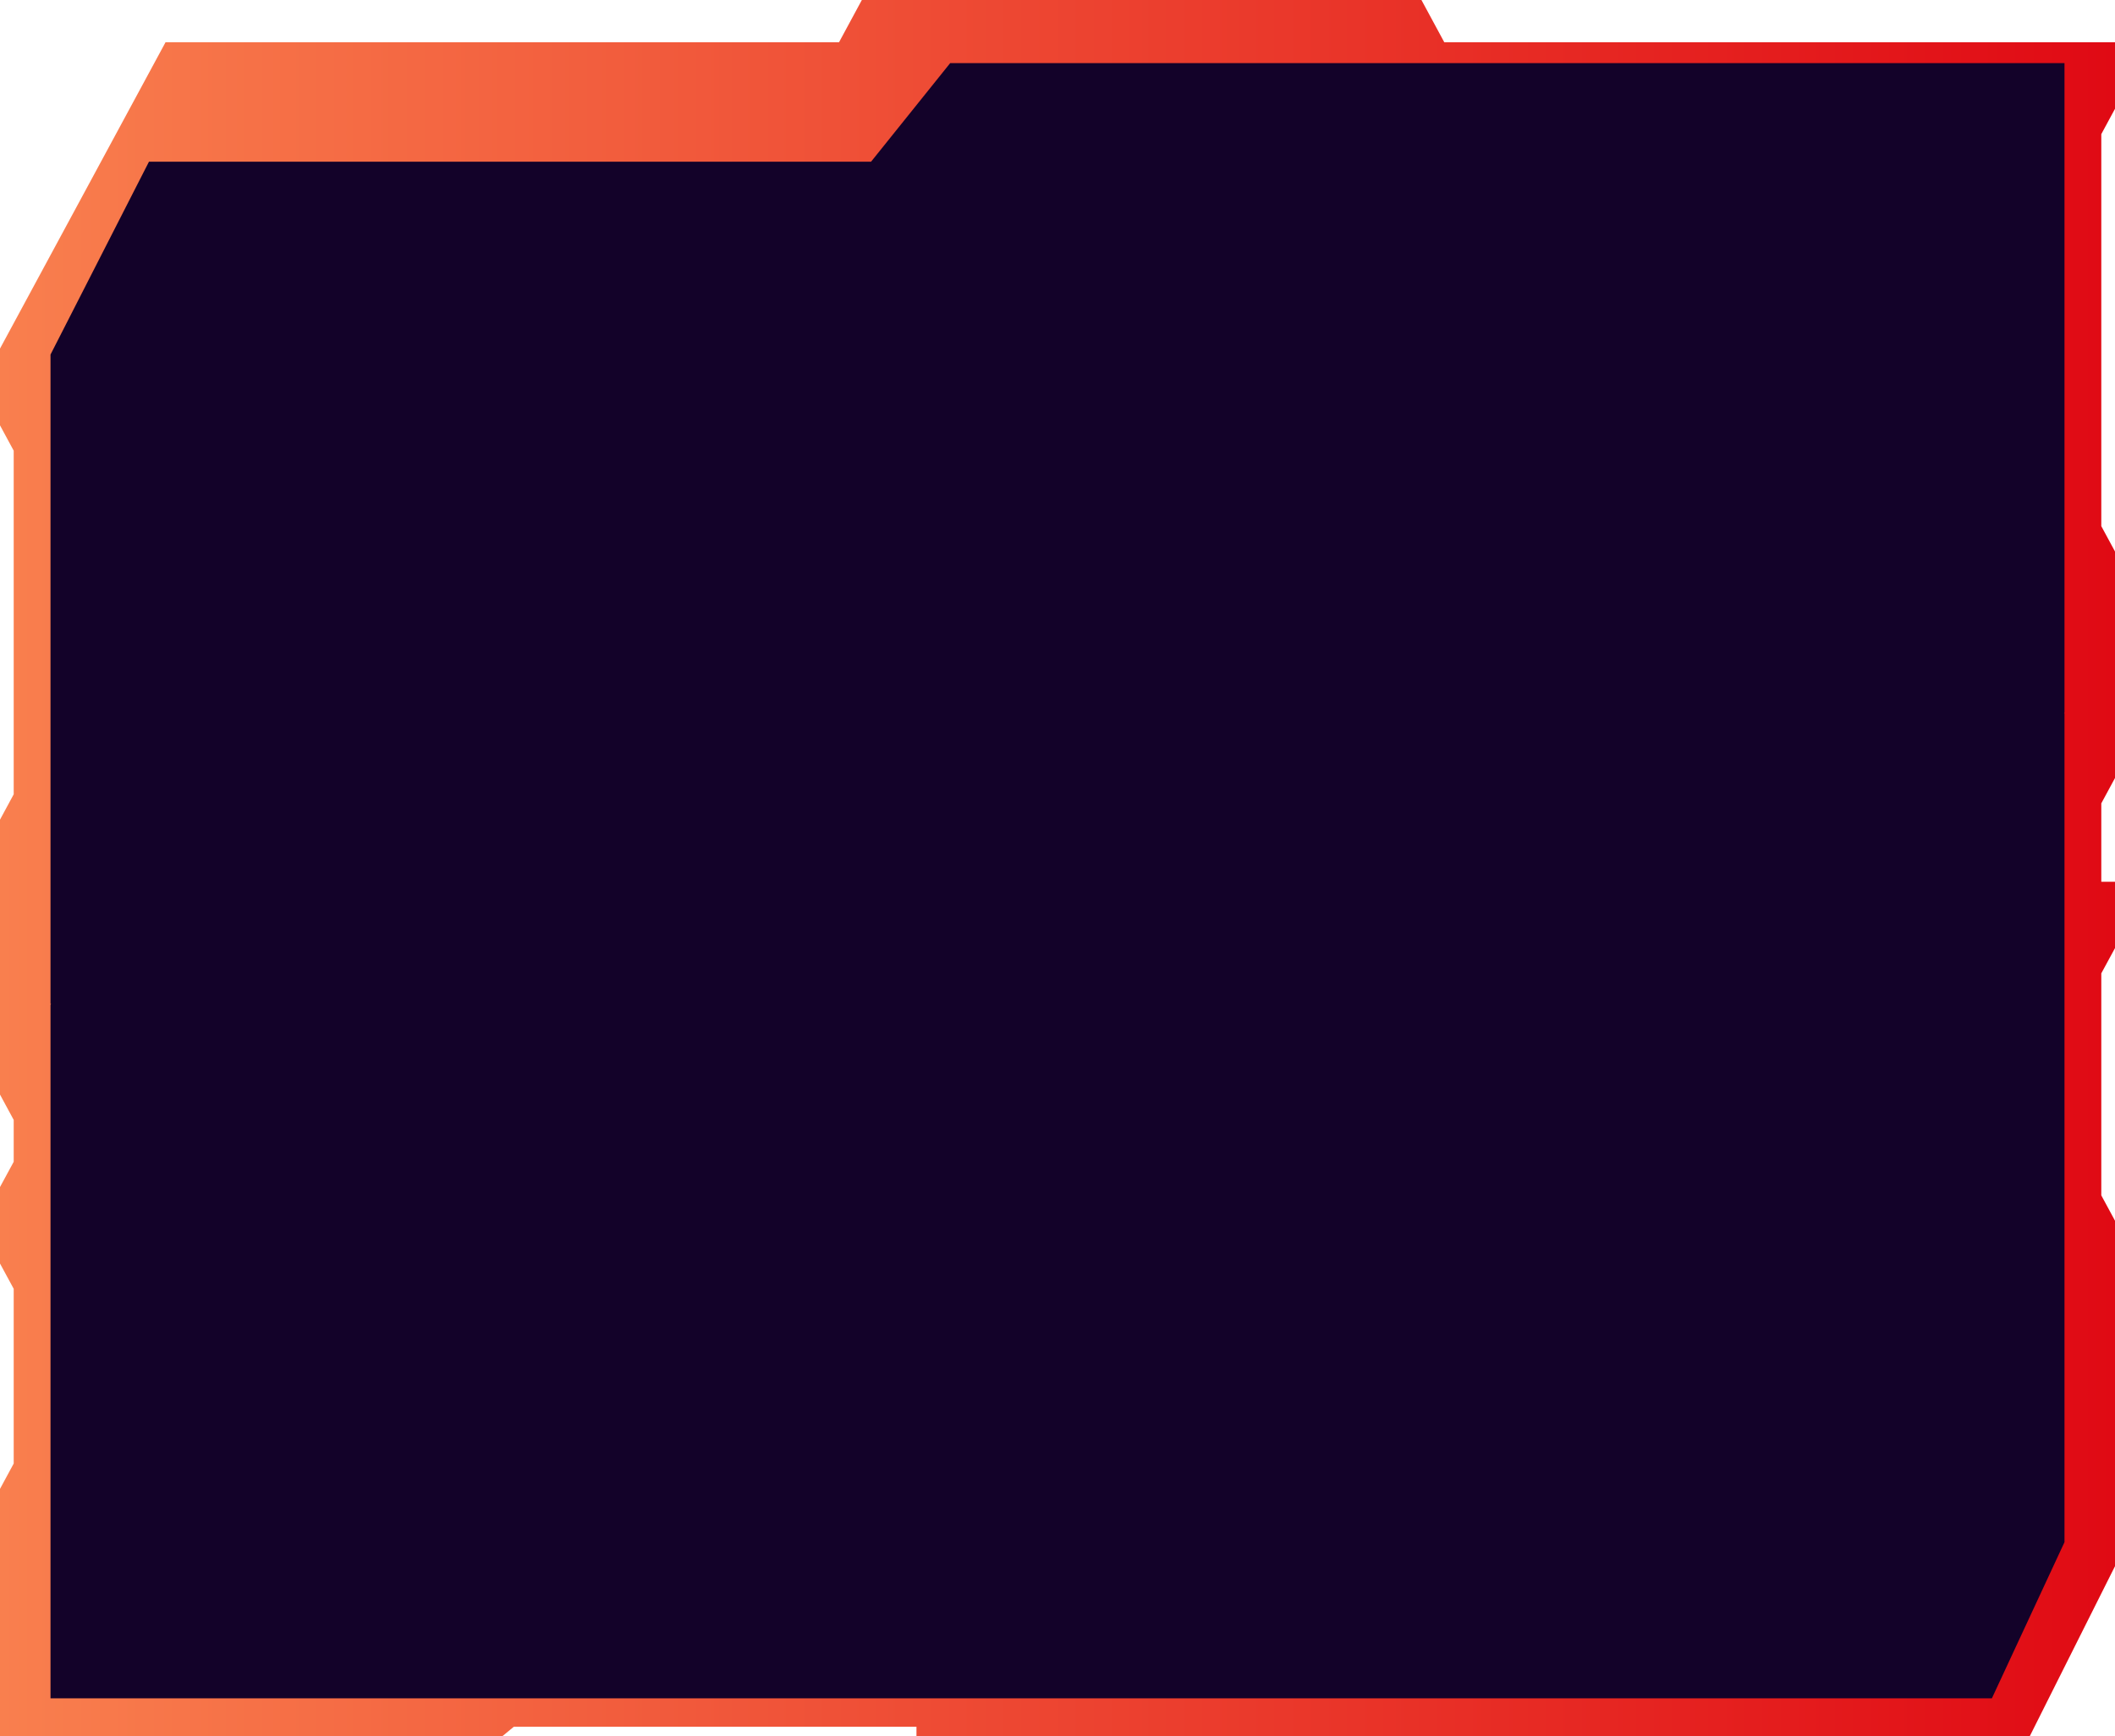 <!-- width="335" height="275" -->

<svg preserveAspectRatio="none" viewBox="0 0 335 275" fill="none" xmlns="http://www.w3.org/2000/svg">
<path fill-rule="evenodd" clip-rule="evenodd" d="M335 17.23V6.689H228.761L225.146 0H136.511L132.897 6.689H26.221L0 55.212V67.369L2.171 71.386V125.811L0 129.829V161.212V164V173.369L2.171 177.386V184.015L0 188.018V200.132L2.171 204.136V231.811L0 235.829V262.373V270V275H79.57L81.383 273.505H145.162V275H321.5L335 248.072V221.477V220.047V193.353L332.829 189.336V154.174L335 150.17V139.666H332.829V127.248L335 123.23V115.477V112.689V87.353L332.829 83.336V21.248L335 17.23Z" fill="url(#paint0_linear_3694_19816)"/>
<path fill-rule="evenodd" clip-rule="evenodd" d="M8 56.159L23.596 25.61H137.97L150.5 10H327V112.862L326.93 113H327V149V215.862V244.268L315.5 269H8V262V191.751V159.159L8.081 159H8V56.159Z" fill="#130229"/>
<defs>
<linearGradient id="paint0_linear_3694_19816" x1="335" y1="137.5" x2="-1.13173e-06" y2="137.5" gradientUnits="userSpaceOnUse">
<stop stop-color="#E00A14"/>
<stop offset="1" stop-color="#F97F4E"/>
<stop offset="1" stop-color="#F97F4E"/>
</linearGradient>
</defs>
</svg>
